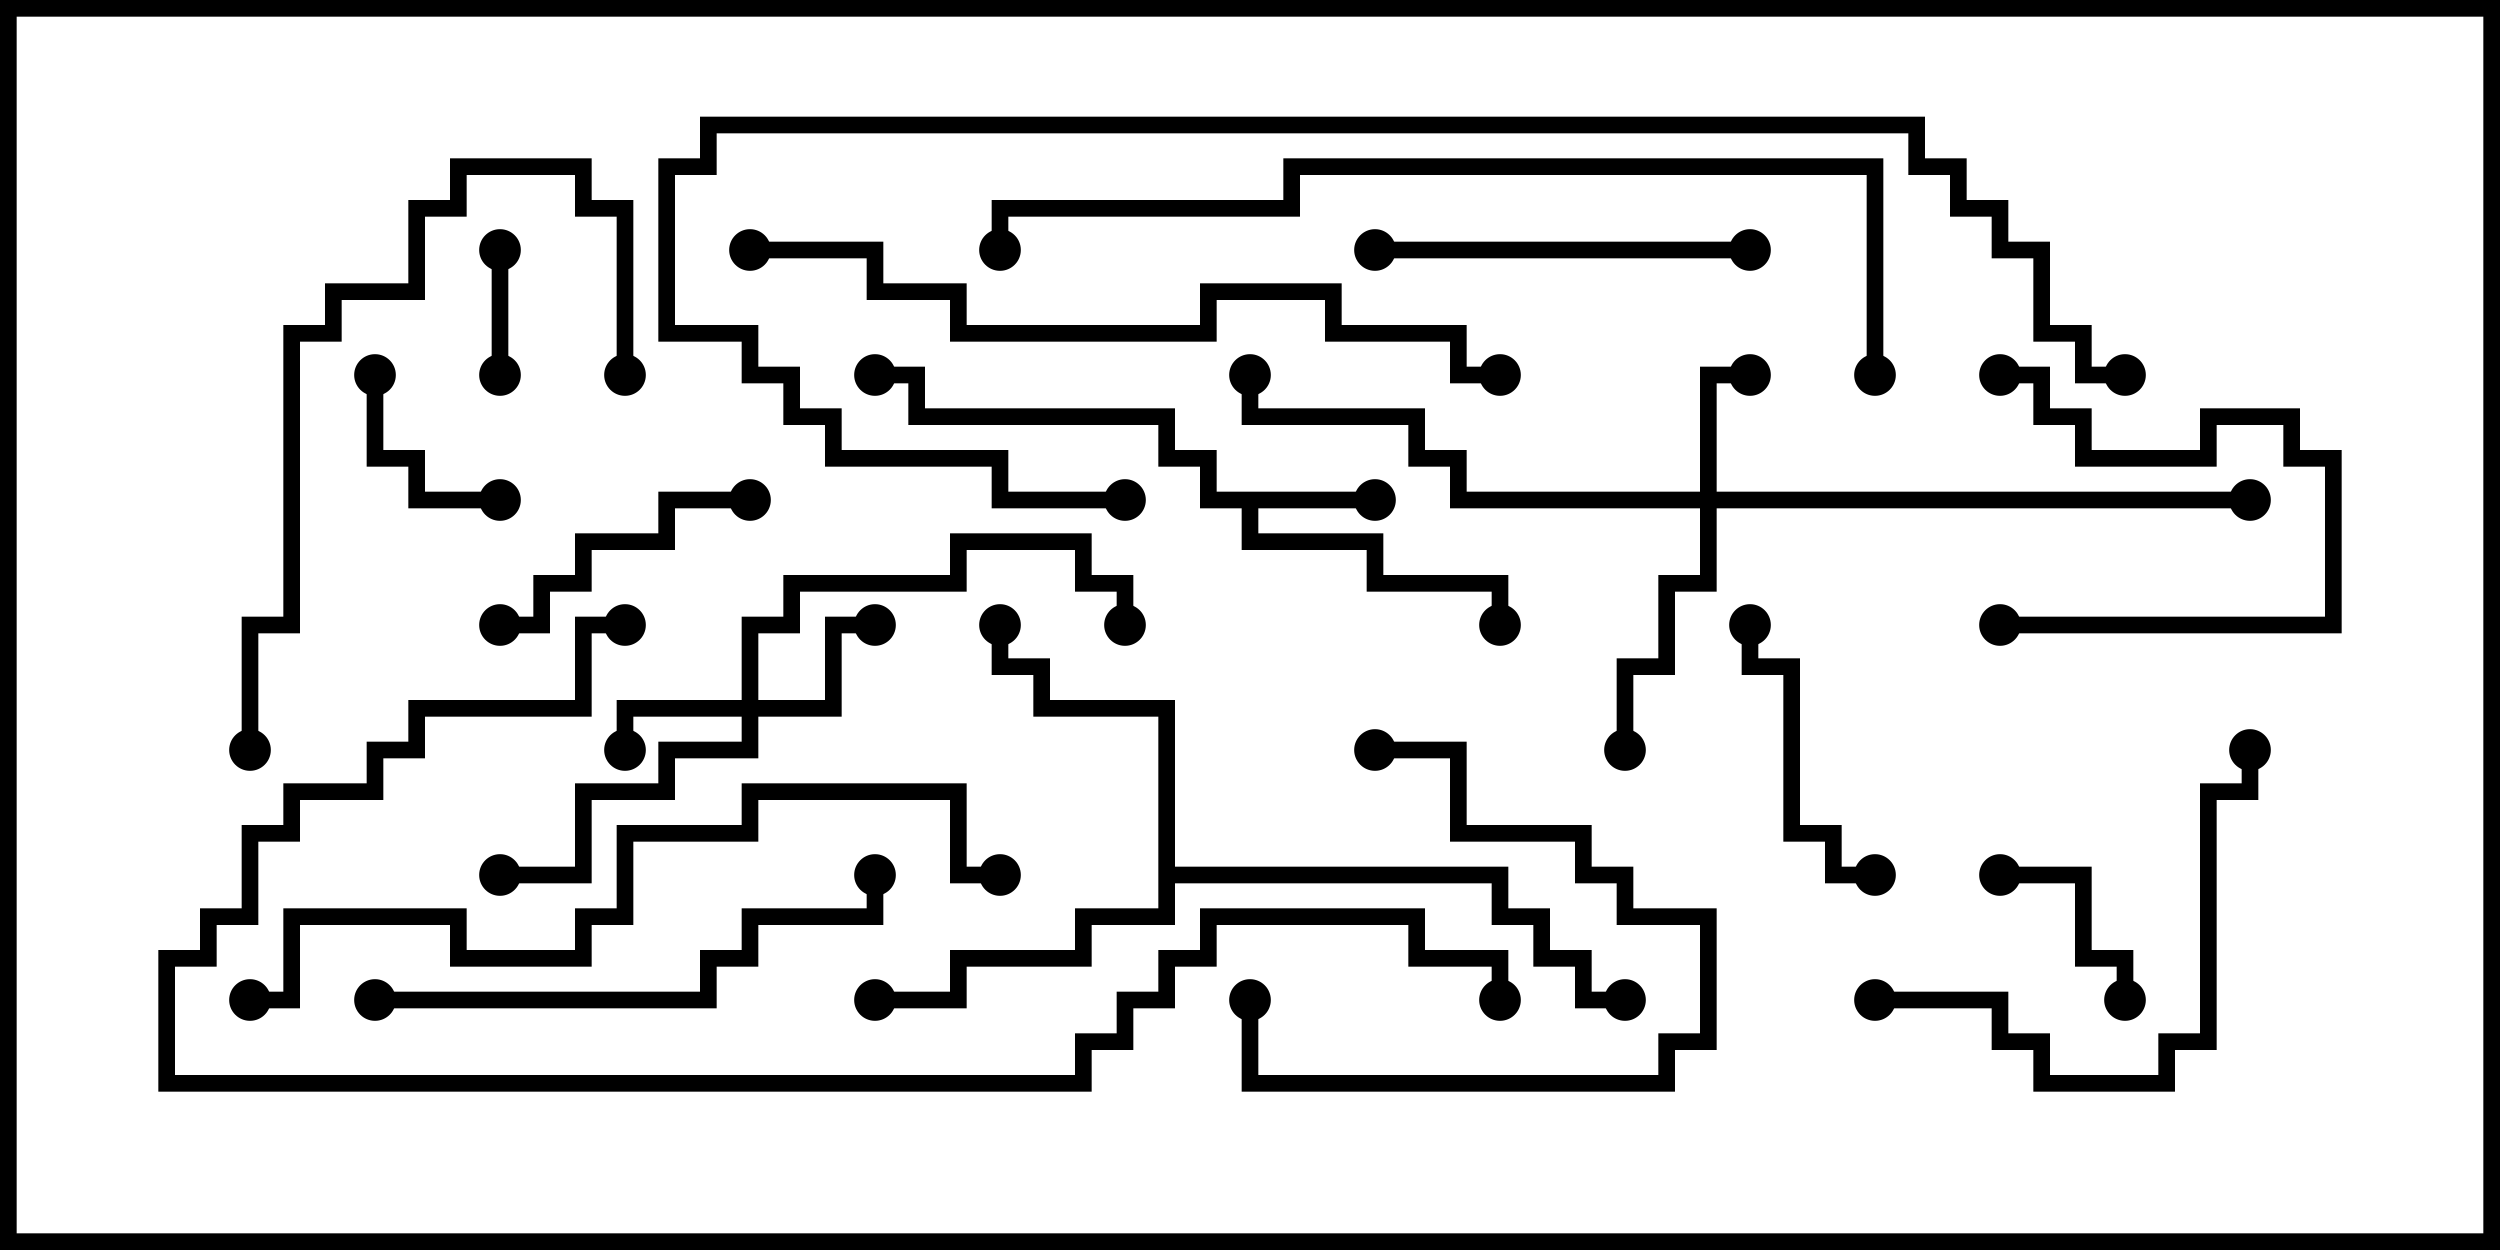 <svg version="1.1" width="30" height="15" xmlns="http://www.w3.org/2000/svg"><path d="M16.5,5.9L16.5,6.1L15.1,6.1L15.1,6.4L16.6,6.4L16.6,6.9L18.1,6.9L18.1,7.5L17.9,7.5L17.9,7.1L16.4,7.1L16.4,6.6L14.9,6.6L14.9,6.1L14.4,6.1L14.4,5.6L13.9,5.6L13.9,5.1L10.9,5.1L10.9,4.6L10.5,4.6L10.5,4.4L11.1,4.4L11.1,4.9L14.1,4.9L14.1,5.4L14.6,5.4L14.6,5.9z" stroke="none"/><path d="M13.9,8.6L12.4,8.6L12.4,8.1L11.9,8.1L11.9,7.5L12.1,7.5L12.1,7.9L12.6,7.9L12.6,8.4L14.1,8.4L14.1,10.4L18.1,10.4L18.1,10.9L18.6,10.9L18.6,11.4L19.1,11.4L19.1,11.9L19.5,11.9L19.5,12.1L18.9,12.1L18.9,11.6L18.4,11.6L18.4,11.1L17.9,11.1L17.9,10.6L14.1,10.6L14.1,11.1L13.1,11.1L13.1,11.6L11.6,11.6L11.6,12.1L10.5,12.1L10.5,11.9L11.4,11.9L11.4,11.4L12.9,11.4L12.9,10.9L13.9,10.9z" stroke="none"/><path d="M20.4,5.9L20.4,4.4L21,4.4L21,4.6L20.6,4.6L20.6,5.9L27,5.9L27,6.1L20.6,6.1L20.6,7.1L20.1,7.1L20.1,8.1L19.6,8.1L19.6,9L19.4,9L19.4,7.9L19.9,7.9L19.9,6.9L20.4,6.9L20.4,6.1L17.4,6.1L17.4,5.6L16.9,5.6L16.9,5.1L14.9,5.1L14.9,4.5L15.1,4.5L15.1,4.9L17.1,4.9L17.1,5.4L17.6,5.4L17.6,5.9z" stroke="none"/><path d="M8.9,8.4L8.9,7.4L9.4,7.4L9.4,6.9L11.4,6.9L11.4,6.4L13.1,6.4L13.1,6.9L13.6,6.9L13.6,7.5L13.4,7.5L13.4,7.1L12.9,7.1L12.9,6.6L11.6,6.6L11.6,7.1L9.6,7.1L9.6,7.6L9.1,7.6L9.1,8.4L9.9,8.4L9.9,7.4L10.5,7.4L10.5,7.6L10.1,7.6L10.1,8.6L9.1,8.6L9.1,9.1L8.1,9.1L8.1,9.6L7.1,9.6L7.1,10.6L6,10.6L6,10.4L6.9,10.4L6.9,9.4L7.9,9.4L7.9,8.9L8.9,8.9L8.9,8.6L7.6,8.6L7.6,9L7.4,9L7.4,8.4z" stroke="none"/><path d="M6.1,4.5L5.9,4.5L5.9,3L6.1,3z" stroke="none"/><path d="M24,10.6L24,10.4L25.1,10.4L25.1,11.4L25.6,11.4L25.6,12L25.4,12L25.4,11.6L24.9,11.6L24.9,10.6z" stroke="none"/><path d="M4.4,4.5L4.6,4.5L4.6,5.4L5.1,5.4L5.1,5.9L6,5.9L6,6.1L4.9,6.1L4.9,5.6L4.4,5.6z" stroke="none"/><path d="M24,7.6L24,7.4L27.9,7.4L27.9,5.6L27.4,5.6L27.4,5.1L26.6,5.1L26.6,5.6L24.9,5.6L24.9,5.1L24.4,5.1L24.4,4.6L24,4.6L24,4.4L24.6,4.4L24.6,4.9L25.1,4.9L25.1,5.4L26.4,5.4L26.4,4.9L27.6,4.9L27.6,5.4L28.1,5.4L28.1,7.6z" stroke="none"/><path d="M14.9,12L15.1,12L15.1,12.9L19.9,12.9L19.9,12.4L20.4,12.4L20.4,11.1L19.4,11.1L19.4,10.6L18.9,10.6L18.9,10.1L17.4,10.1L17.4,9.1L16.5,9.1L16.5,8.9L17.6,8.9L17.6,9.9L19.1,9.9L19.1,10.4L19.6,10.4L19.6,10.9L20.6,10.9L20.6,12.6L20.1,12.6L20.1,13.1L14.9,13.1z" stroke="none"/><path d="M6,7.6L6,7.4L6.4,7.4L6.4,6.9L6.9,6.9L6.9,6.4L7.9,6.4L7.9,5.9L9,5.9L9,6.1L8.1,6.1L8.1,6.6L7.1,6.6L7.1,7.1L6.6,7.1L6.6,7.6z" stroke="none"/><path d="M22.5,10.4L22.5,10.6L21.9,10.6L21.9,10.1L21.4,10.1L21.4,8.1L20.9,8.1L20.9,7.5L21.1,7.5L21.1,7.9L21.6,7.9L21.6,9.9L22.1,9.9L22.1,10.4z" stroke="none"/><path d="M16.5,3.1L16.5,2.9L21,2.9L21,3.1z" stroke="none"/><path d="M22.5,12.1L22.5,11.9L24.1,11.9L24.1,12.4L24.6,12.4L24.6,12.9L25.9,12.9L25.9,12.4L26.4,12.4L26.4,9.4L26.9,9.4L26.9,9L27.1,9L27.1,9.6L26.6,9.6L26.6,12.6L26.1,12.6L26.1,13.1L24.4,13.1L24.4,12.6L23.9,12.6L23.9,12.1z" stroke="none"/><path d="M4.5,12.1L4.5,11.9L8.4,11.9L8.4,11.4L8.9,11.4L8.9,10.9L10.4,10.9L10.4,10.5L10.6,10.5L10.6,11.1L9.1,11.1L9.1,11.6L8.6,11.6L8.6,12.1z" stroke="none"/><path d="M7.6,4.5L7.4,4.5L7.4,2.6L6.9,2.6L6.9,2.1L5.6,2.1L5.6,2.6L5.1,2.6L5.1,3.6L4.1,3.6L4.1,4.1L3.6,4.1L3.6,7.6L3.1,7.6L3.1,9L2.9,9L2.9,7.4L3.4,7.4L3.4,3.9L3.9,3.9L3.9,3.4L4.9,3.4L4.9,2.4L5.4,2.4L5.4,1.9L7.1,1.9L7.1,2.4L7.6,2.4z" stroke="none"/><path d="M3,12.1L3,11.9L3.4,11.9L3.4,10.9L5.6,10.9L5.6,11.4L6.9,11.4L6.9,10.9L7.4,10.9L7.4,9.9L8.9,9.9L8.9,9.4L11.6,9.4L11.6,10.4L12,10.4L12,10.6L11.4,10.6L11.4,9.6L9.1,9.6L9.1,10.1L7.6,10.1L7.6,11.1L7.1,11.1L7.1,11.6L5.4,11.6L5.4,11.1L3.6,11.1L3.6,12.1z" stroke="none"/><path d="M9,3.1L9,2.9L10.6,2.9L10.6,3.4L11.6,3.4L11.6,3.9L14.4,3.9L14.4,3.4L16.1,3.4L16.1,3.9L17.6,3.9L17.6,4.4L18,4.4L18,4.6L17.4,4.6L17.4,4.1L15.9,4.1L15.9,3.6L14.6,3.6L14.6,4.1L11.4,4.1L11.4,3.6L10.4,3.6L10.4,3.1z" stroke="none"/><path d="M22.6,4.5L22.4,4.5L22.4,2.1L15.6,2.1L15.6,2.6L12.1,2.6L12.1,3L11.9,3L11.9,2.4L15.4,2.4L15.4,1.9L22.6,1.9z" stroke="none"/><path d="M7.5,7.4L7.5,7.6L7.1,7.6L7.1,8.6L5.1,8.6L5.1,9.1L4.6,9.1L4.6,9.6L3.6,9.6L3.6,10.1L3.1,10.1L3.1,11.1L2.6,11.1L2.6,11.6L2.1,11.6L2.1,12.9L12.9,12.9L12.9,12.4L13.4,12.4L13.4,11.9L13.9,11.9L13.9,11.4L14.4,11.4L14.4,10.9L17.1,10.9L17.1,11.4L18.1,11.4L18.1,12L17.9,12L17.9,11.6L16.9,11.6L16.9,11.1L14.6,11.1L14.6,11.6L14.1,11.6L14.1,12.1L13.6,12.1L13.6,12.6L13.1,12.6L13.1,13.1L1.9,13.1L1.9,11.4L2.4,11.4L2.4,10.9L2.9,10.9L2.9,9.9L3.4,9.9L3.4,9.4L4.4,9.4L4.4,8.9L4.9,8.9L4.9,8.4L6.9,8.4L6.9,7.4z" stroke="none"/><path d="M25.5,4.4L25.5,4.6L24.9,4.6L24.9,4.1L24.4,4.1L24.4,3.1L23.9,3.1L23.9,2.6L23.4,2.6L23.4,2.1L22.9,2.1L22.9,1.6L8.6,1.6L8.6,2.1L8.1,2.1L8.1,3.9L9.1,3.9L9.1,4.4L9.6,4.4L9.6,4.9L10.1,4.9L10.1,5.4L12.1,5.4L12.1,5.9L13.5,5.9L13.5,6.1L11.9,6.1L11.9,5.6L9.9,5.6L9.9,5.1L9.4,5.1L9.4,4.6L8.9,4.6L8.9,4.1L7.9,4.1L7.9,1.9L8.4,1.9L8.4,1.4L23.1,1.4L23.1,1.9L23.6,1.9L23.6,2.4L24.1,2.4L24.1,2.9L24.6,2.9L24.6,3.9L25.1,3.9L25.1,4.4z" stroke="none"/><circle cx="16.5" cy="6" r="0.25" stroke-width="0" fill="#000" /><circle cx="18" cy="7.5" r="0.25" stroke-width="0" fill="#000" /><circle cx="10.5" cy="4.5" r="0.25" stroke-width="0" fill="#000" /><circle cx="12" cy="7.5" r="0.25" stroke-width="0" fill="#000" /><circle cx="10.5" cy="12" r="0.25" stroke-width="0" fill="#000" /><circle cx="19.5" cy="12" r="0.25" stroke-width="0" fill="#000" /><circle cx="21" cy="4.5" r="0.25" stroke-width="0" fill="#000" /><circle cx="19.5" cy="9" r="0.25" stroke-width="0" fill="#000" /><circle cx="15" cy="4.5" r="0.25" stroke-width="0" fill="#000" /><circle cx="27" cy="6" r="0.25" stroke-width="0" fill="#000" /><circle cx="7.5" cy="9" r="0.25" stroke-width="0" fill="#000" /><circle cx="10.5" cy="7.5" r="0.25" stroke-width="0" fill="#000" /><circle cx="6" cy="10.5" r="0.25" stroke-width="0" fill="#000" /><circle cx="13.5" cy="7.5" r="0.25" stroke-width="0" fill="#000" /><circle cx="6" cy="4.5" r="0.25" stroke-width="0" fill="#000" /><circle cx="6" cy="3" r="0.25" stroke-width="0" fill="#000" /><circle cx="24" cy="10.5" r="0.25" stroke-width="0" fill="#000" /><circle cx="25.5" cy="12" r="0.25" stroke-width="0" fill="#000" /><circle cx="4.5" cy="4.5" r="0.25" stroke-width="0" fill="#000" /><circle cx="6" cy="6" r="0.25" stroke-width="0" fill="#000" /><circle cx="24" cy="7.5" r="0.25" stroke-width="0" fill="#000" /><circle cx="24" cy="4.5" r="0.25" stroke-width="0" fill="#000" /><circle cx="15" cy="12" r="0.25" stroke-width="0" fill="#000" /><circle cx="16.5" cy="9" r="0.25" stroke-width="0" fill="#000" /><circle cx="6" cy="7.5" r="0.25" stroke-width="0" fill="#000" /><circle cx="9" cy="6" r="0.25" stroke-width="0" fill="#000" /><circle cx="22.5" cy="10.5" r="0.25" stroke-width="0" fill="#000" /><circle cx="21" cy="7.5" r="0.25" stroke-width="0" fill="#000" /><circle cx="16.5" cy="3" r="0.25" stroke-width="0" fill="#000" /><circle cx="21" cy="3" r="0.25" stroke-width="0" fill="#000" /><circle cx="22.5" cy="12" r="0.25" stroke-width="0" fill="#000" /><circle cx="27" cy="9" r="0.25" stroke-width="0" fill="#000" /><circle cx="4.5" cy="12" r="0.25" stroke-width="0" fill="#000" /><circle cx="10.5" cy="10.5" r="0.25" stroke-width="0" fill="#000" /><circle cx="7.5" cy="4.5" r="0.25" stroke-width="0" fill="#000" /><circle cx="3" cy="9" r="0.25" stroke-width="0" fill="#000" /><circle cx="3" cy="12" r="0.25" stroke-width="0" fill="#000" /><circle cx="12" cy="10.5" r="0.25" stroke-width="0" fill="#000" /><circle cx="9" cy="3" r="0.25" stroke-width="0" fill="#000" /><circle cx="18" cy="4.5" r="0.25" stroke-width="0" fill="#000" /><circle cx="22.5" cy="4.5" r="0.25" stroke-width="0" fill="#000" /><circle cx="12" cy="3" r="0.25" stroke-width="0" fill="#000" /><circle cx="7.5" cy="7.5" r="0.25" stroke-width="0" fill="#000" /><circle cx="18" cy="12" r="0.25" stroke-width="0" fill="#000" /><circle cx="25.5" cy="4.5" r="0.25" stroke-width="0" fill="#000" /><circle cx="13.5" cy="6" r="0.25" stroke-width="0" fill="#000" /><rect x="0" y="0" width="30" height="15" stroke-width="0.4" stroke="#000" fill="none" /></svg>